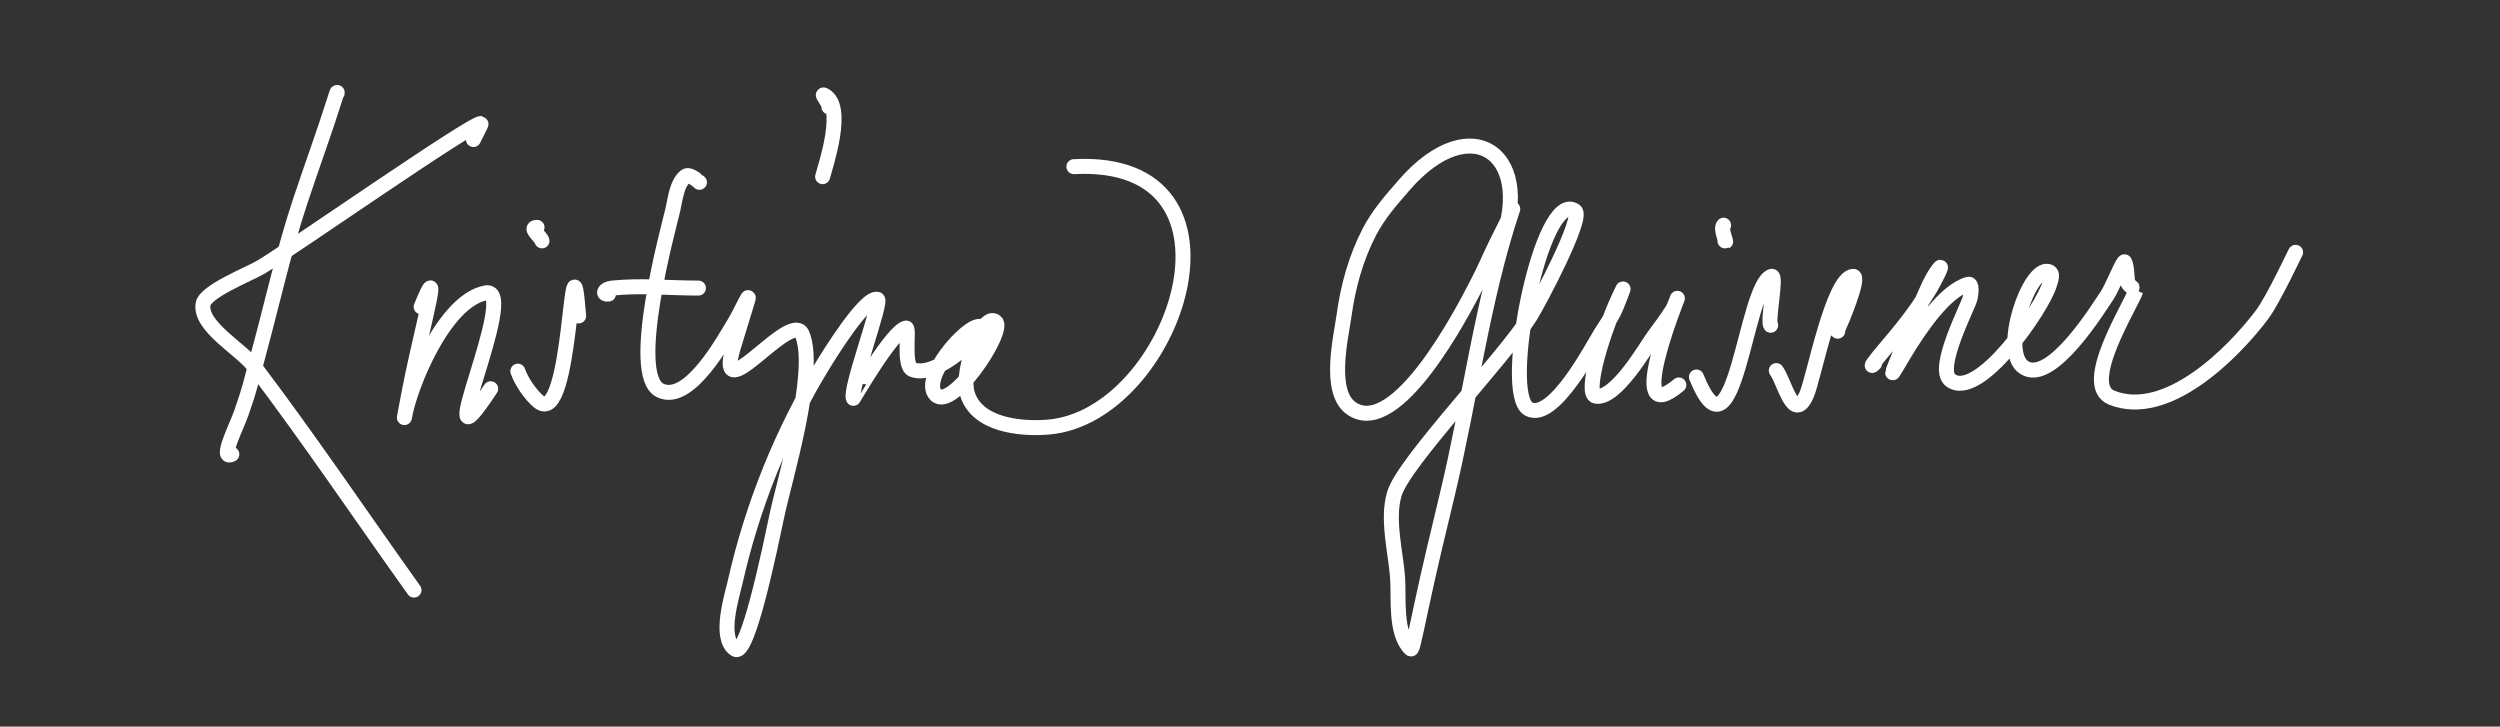 <svg xmlns="http://www.w3.org/2000/svg" fill-rule="evenodd" stroke-linecap="round" stroke-linejoin="round" stroke-miterlimit="1.5" clip-rule="evenodd" viewBox="0 0 781 227">
  <rect x="0" y="0" width="781" height="227" fill="#333333" stroke="none"/>
  <path fill="none" stroke="#fff" stroke-width="8" d="M1493.23 318.519c.11-1.282-.48.798-.78 1.733-5.86 18.616-12.6 36.947-18.77 55.463-8.86 26.579-14.89 54.046-22.19 81.061-4.86 17.976-4.29 17.712-9.38 32.425-2.49 7.172-11.91 25.579-5.12 22.185" transform="matrix(.585 0 0 .585 -768.211 -157.25)"/>
  <path fill="none" stroke="#fff" stroke-width="8" d="M1566.01 343.317c.37-.951 4.43-8.483 4.09-8.559-4.26-.936-104.84 69.306-117.75 76.795-6.36 3.687-29.59 12.844-30.72 19.625-1.99 11.941 20.31 24.054 27.3 33.278 29.69 39.192 56.85 79.584 85.33 119.458" transform="matrix(.585 0 0 .585 -768.211 -157.25)"/>
  <path fill="none" stroke="#fff" stroke-width="8" d="M1538.09 432.645c11.36-27.904 1.43 7.692-4.68 36.931-1.79 8.533-4.42 23.066-4.27 22.185 2.82-16.907 21.44-62.581 43.52-66.556 18.61-3.351-32.78 104.901 2.56 51.197" transform="matrix(.585 0 0 .585 -768.211 -157.25)"/>
  <path fill="none" stroke="#fff" stroke-width="8" d="M1602.61 397.42c-.53-2.187-7.34-7.199-2.65-7.199" transform="matrix(.585 0 0 .585 -768.211 -157.25)"/>
  <path fill="none" stroke="#fff" stroke-width="8" d="M1622.18 437.524c-4.45-56.299-3.17 60.598-21.36 45.704-4.39-3.589-9.38-11.047-11.1-16.212" transform="matrix(.585 0 0 .585 -768.211 -157.25)"/>
  <path fill="none" stroke="#fff" stroke-width="8" d="M1638.11 425.845c-3.24.474-2.76-2.712 1.96-3.2 15.39-1.592 30.67 0 46.07 0" transform="matrix(.585 0 0 .585 -768.211 -157.25)"/>
  <path fill="none" stroke="#fff" stroke-width="8" d="M1686.7 366.169c.04.02-5.27-4.914-7.38-3.253-4.8 3.77-5.56 12.513-6.83 17.919-2.29 9.737-23.84 88.003-6.83 96.42 15.73 7.777 34.88-28.249 40.11-36.691 2.41-3.899 8.09-16.355 6.83-11.946-1.88 6.575-4.06 13.061-5.98 19.626-.96 3.293-2.99 9.195-3.41 12.799-2.41 20.657 33.06-26.648 38.4-13.653 8.21 20.004-9.73 78.302-13.66 97.274-10.37 50.143-17.77 73.764-22.18 70.822-8.93-5.951-1.66-28.474 0-35.838 9.17-40.752 25.09-80.358 46.93-116.045 2.73-4.464 22.34-36.415 29.01-34.985 2.87.616-15.11 48.525-12.8 52.903.08.143 20.85-36.228 28.16-37.544 1.95-.35-1.76 20.201 3.41 22.185 13.77 5.284 38.32-21 37.55-22.185-4.28-6.539-32.41 24.322-25.85 34.741 7.82 12.411 38.42-33.575 32.67-38.154-6.7-5.341-18.73 26.093-15.15 38.279 5 17 28.41 19.269 43.32 18.027 67.49-5.624 114.49-144.417 13.64-139.074" transform="matrix(.585 0 0 .585 -768.211 -157.25)"/>
  <path fill="none" stroke="#fff" stroke-width="8" d="M1755.84 325.889c.31-2.231-4.53-7.273-2.52-6.266 11.53 5.763.81 37.309-.85 43.517" transform="matrix(.585 0 0 .585 -768.211 -157.25)"/>
  <path fill="none" stroke="#fff" stroke-width="8" d="M1548.29 717.329c4.9-1.581 5.06-8.992 7.07-13.732 21.29-50.177-13.63-77.349-50.34-34.985-6.91 7.978-13.49 15.344-18.43 24.805-7.27 13.942-11.45 29.221-13.59 44.737-1.65 11.953-8.8 41.154 4.14 49.778 24.03 16.021 59.12-51.66 66.11-65.119 5.73-11.02 5.55-11.686 11.26-23.483 2.22-4.58 4.64-9.058 6.83-13.652.66-1.383 2.19-5.72 1.7-4.266-16.4 49.213-22.81 102.243-34.98 152.736-4.61 19.12-9.52 39.396-13.65 58.876-4.85 22.839-5.1 23.918-5.98 23.038-8.28-8.285-6.13-27.131-6.82-37.544-.9-13.522-5.88-31.537-1.71-45.223 5.18-16.995 58.14-71.771 72.53-94.714 4.44-7.083 28.83-52.986 23.89-56.316-17.8-12.011-39.66 97.715-24.74 105.806 13.22 7.169 34.53-34.035 38.39-40.104 7.06-11.093 6.87-10.355 11.1-21.332.32-.839 1.25-3.364.85-2.56-10.89 21.781-20.74 55.97-14.51 57.17 10.74 2.064 27.31-26.972 30.72-31.571 3.53-4.751 7.06-9.513 10.24-14.506 1.16-1.828 3.25-8.028 2.56-5.973-.63 1.894-28.24 70.467.85 46.077" transform="matrix(.585 0 0 .585 -441.822 -333.27)"/>
  <path fill="none" stroke="#fff" stroke-width="8" d="M1676.41 698.317c1.63 2.28-2.72-6.392-.73-8.373" transform="matrix(.585 0 0 .585 -441.822 -333.27)"/>
  <path fill="none" stroke="#fff" stroke-width="8" d="M1700.82 743.381c-1.81-2.433 3.46-27.134.45-26.132-14.11 4.705-19.55 105.13-40.1 53.756" transform="matrix(.585 0 0 .585 -441.822 -333.27)"/>
  <path fill="none" stroke="#fff" stroke-width="8" d="M1736.63 746.554c-.86-.672-.5-.197.48-2 .77-1.418 11.92-27.702 7.68-27.305-10.84 1.014-20.93 54.484-24.74 63.142-7.09 16.07-11.77-6.869-16.22-12.799" transform="matrix(.585 0 0 .585 -441.822 -333.27)"/>
  <path fill="none" stroke="#fff" stroke-width="8" d="M1756.31 763.753c-3.89 3.921 2.05-3.579 2.99-4.693 11.32-13.42 17.94-21.156 26.45-34.985 2.13-3.468 7.66-14.272 5.12-11.092-4.2 5.249-6.74 11.956-9.39 17.919-2.64 5.938-5.24 11.896-7.68 17.918-22.27 54.928 7.48-20.3 32.43-27.305 2.31-.65 1.61 4.753 1.18 7.12-.75 4.11-18.82 37.796-10.57 44.077 14.92 11.366 49.32-38.626 52.9-51.197.56-1.955 2.45-6.077-.68-6.861-10.26-2.565-25.88 42.626-12.97 51.232 14.69 9.793 40.66-33.091 44.37-38.398 2.62-3.742 8.75-19.2 9.39-17.918 1.35 2.7 1.14 8.554 1.7 11.092.27 1.186 4.28 4.251 4.27 4.267-2.63 7.879-29.84 50.435-12.8 57.169 29.3 11.574 64.46-23.462 80.21-44.37 5.99-7.959 18.24-34.245 17.92-33.278" transform="matrix(.585 0 0 .585 -441.822 -333.27)"/>
</svg>

